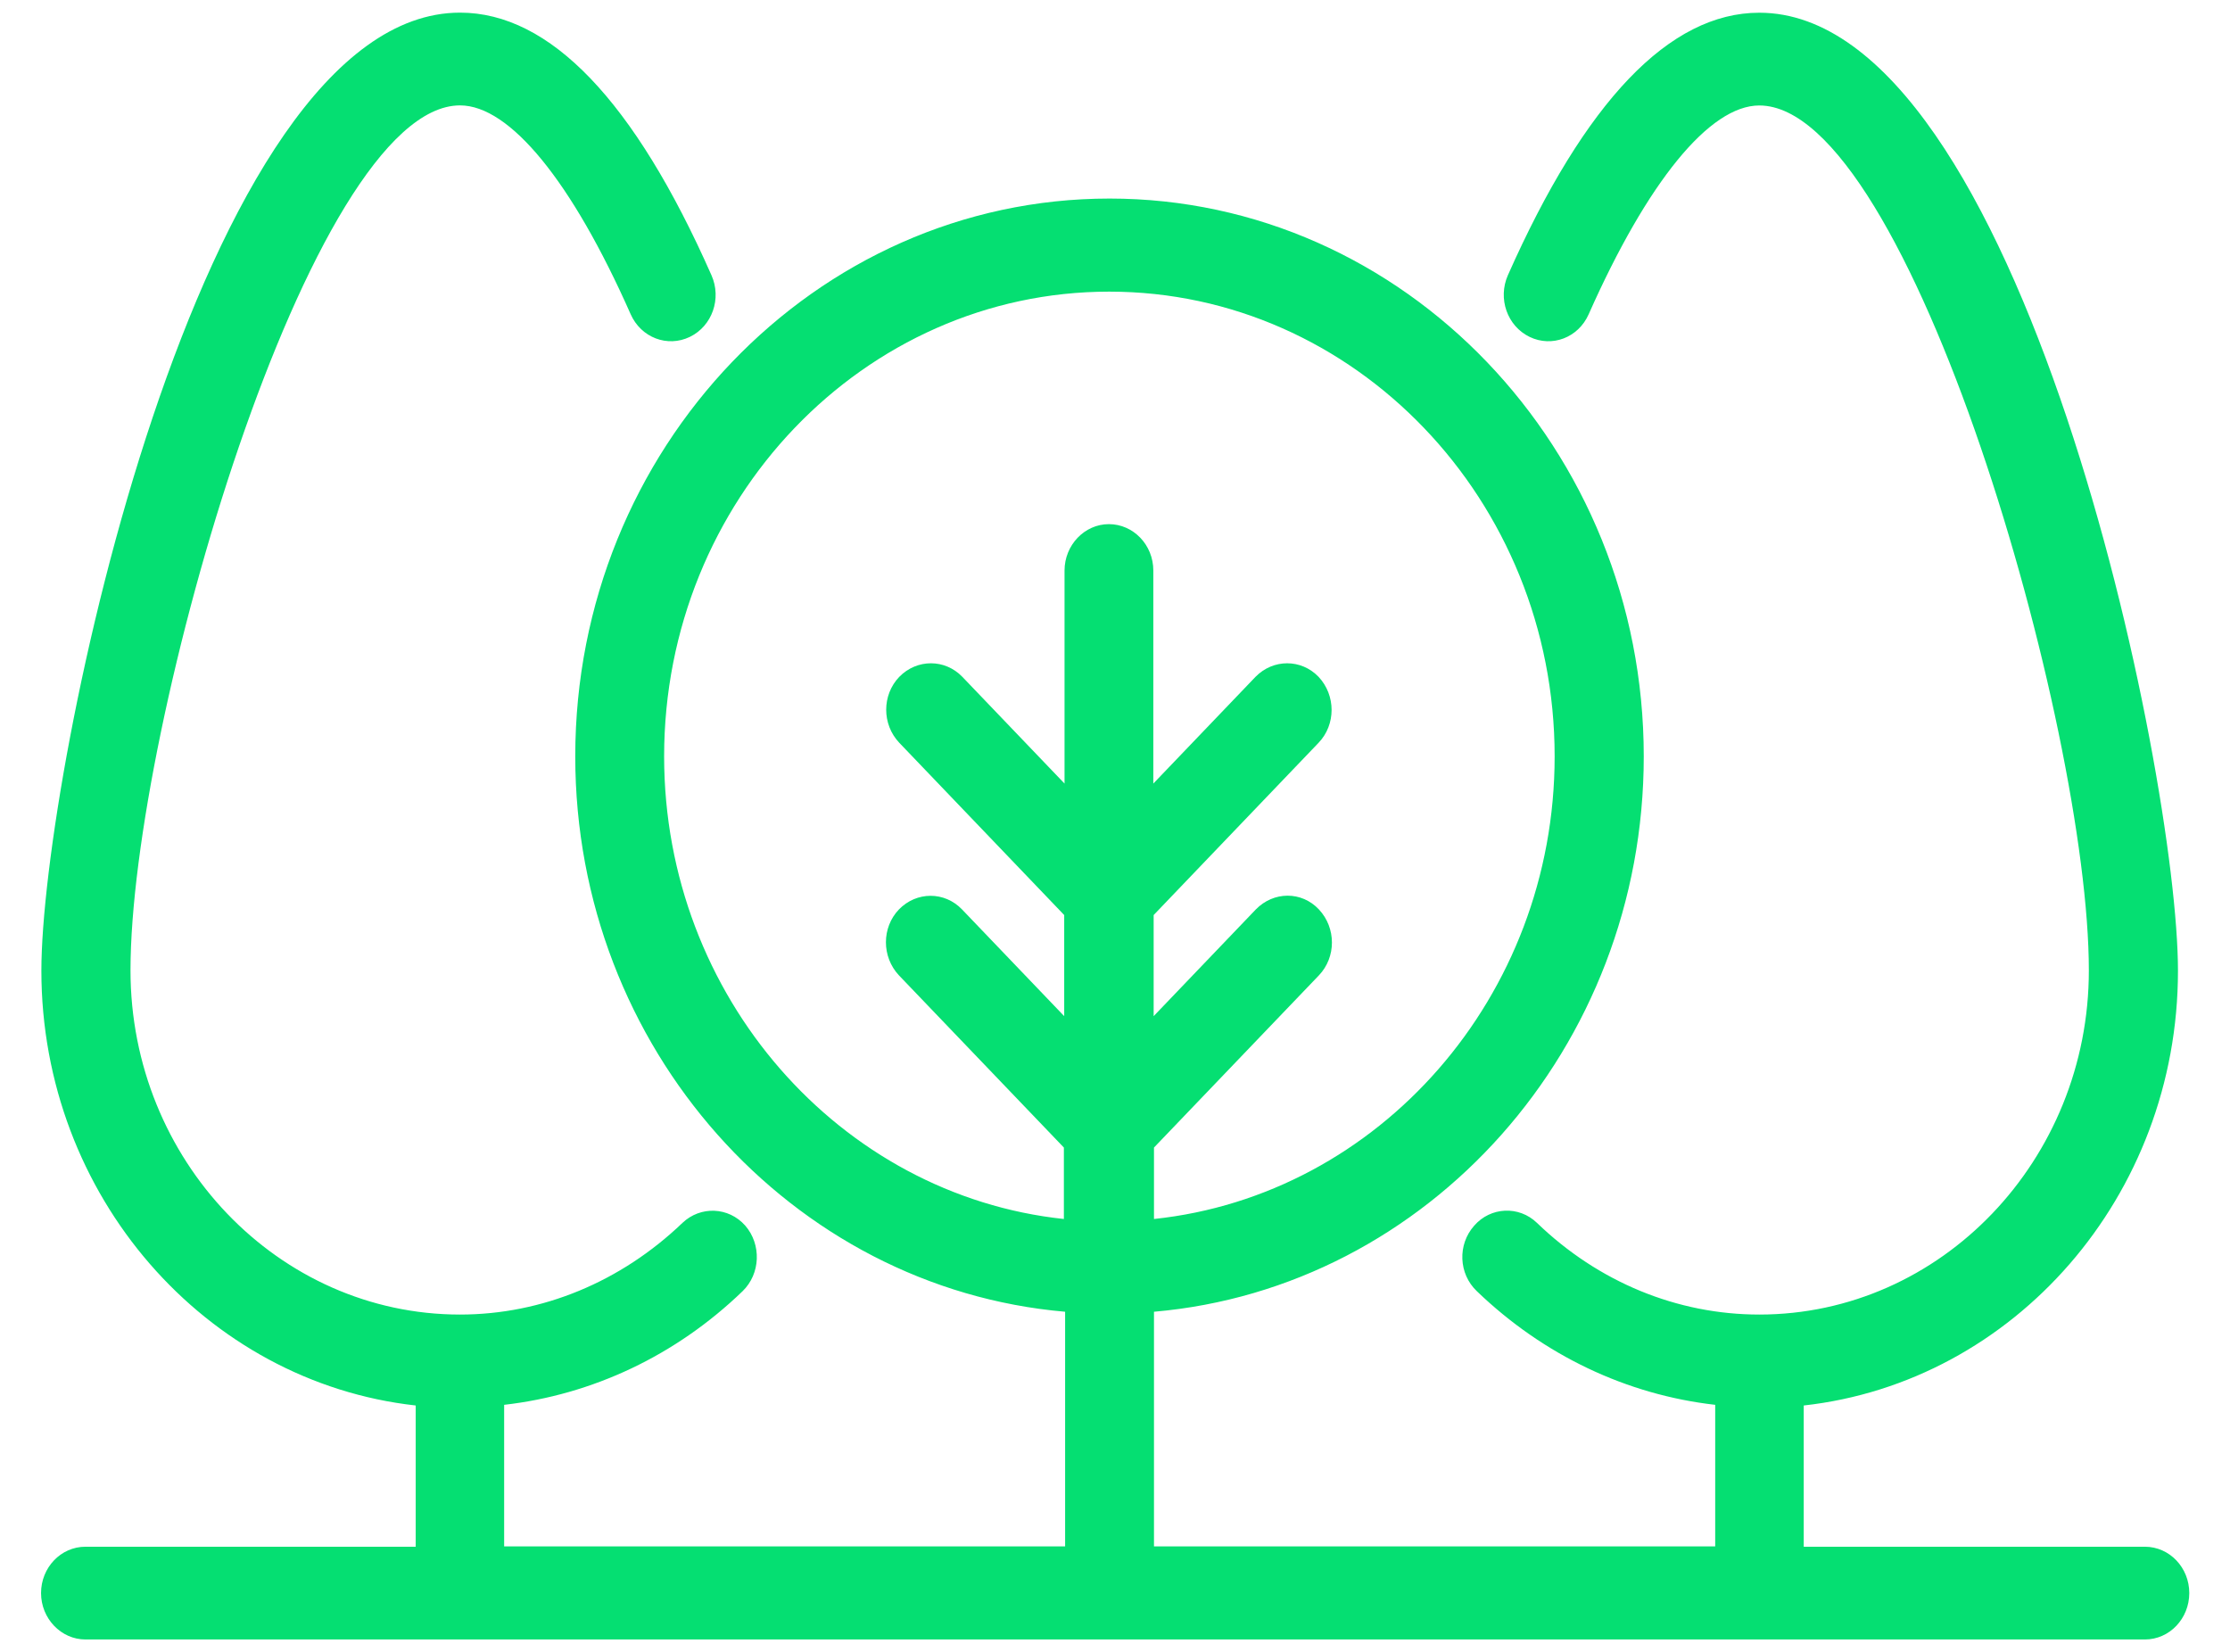 <svg width="27" height="20" viewBox="0 0 27 20" fill="none" xmlns="http://www.w3.org/2000/svg">
<path d="M25.97 18.727H21.839V17.017C24.382 16.735 26.37 14.485 26.37 11.754C26.37 9.352 24.466 0.154 21.301 0.154C20.214 0.154 19.191 1.226 18.257 3.332C18.132 3.615 18.249 3.948 18.52 4.079C18.791 4.21 19.11 4.088 19.235 3.805C19.947 2.201 20.699 1.277 21.301 1.277C23.12 1.277 25.291 8.794 25.291 11.75C25.291 14.046 23.5 15.916 21.301 15.916C20.307 15.916 19.353 15.524 18.609 14.806C18.39 14.595 18.047 14.612 17.849 14.84C17.646 15.068 17.659 15.422 17.881 15.633C18.689 16.41 19.696 16.887 20.767 17.009V18.723L13.972 18.723V15.882C17.287 15.595 19.902 12.691 19.902 9.158C19.902 5.435 16.999 2.404 13.434 2.404C9.868 2.404 6.965 5.434 6.965 9.158C6.965 12.691 9.581 15.595 12.896 15.882V18.723H6.104V17.009C7.171 16.887 8.182 16.414 8.991 15.633C9.209 15.422 9.221 15.067 9.023 14.839C8.821 14.611 8.481 14.599 8.263 14.806C7.519 15.519 6.565 15.916 5.57 15.916C3.371 15.916 1.58 14.046 1.58 11.749C1.58 8.79 3.755 1.276 5.57 1.276C6.173 1.276 6.925 2.197 7.636 3.805C7.762 4.088 8.081 4.21 8.352 4.079C8.623 3.948 8.74 3.615 8.614 3.332C7.681 1.221 6.658 0.153 5.57 0.153C2.405 0.153 0.501 9.351 0.501 11.753C0.501 14.48 2.49 16.734 5.033 17.017V18.727L1.035 18.727C0.736 18.727 0.497 18.98 0.497 19.288C0.497 19.597 0.74 19.85 1.035 19.85H25.969C26.269 19.85 26.507 19.596 26.507 19.288C26.507 18.98 26.268 18.727 25.969 18.727H25.97ZM8.041 9.158C8.041 6.055 10.459 3.531 13.43 3.531C16.401 3.531 18.823 6.055 18.823 9.158C18.823 12.07 16.692 14.472 13.972 14.759V13.894L15.969 11.809C16.179 11.589 16.179 11.235 15.969 11.011C15.759 10.787 15.419 10.791 15.205 11.011L13.968 12.303V11.079L15.965 8.993C16.175 8.774 16.175 8.419 15.965 8.195C15.755 7.976 15.415 7.976 15.201 8.195L13.964 9.487V6.908C13.964 6.596 13.721 6.346 13.426 6.346C13.131 6.346 12.889 6.6 12.889 6.908V9.487L11.652 8.195C11.441 7.976 11.102 7.976 10.888 8.195C10.677 8.415 10.677 8.77 10.888 8.993L12.885 11.079V12.303L11.648 11.011C11.437 10.791 11.098 10.791 10.884 11.011C10.674 11.23 10.674 11.585 10.884 11.809L12.881 13.894V14.759C10.176 14.472 8.041 12.07 8.041 9.158H8.041Z" fill="#05DF72"/>
</svg>
